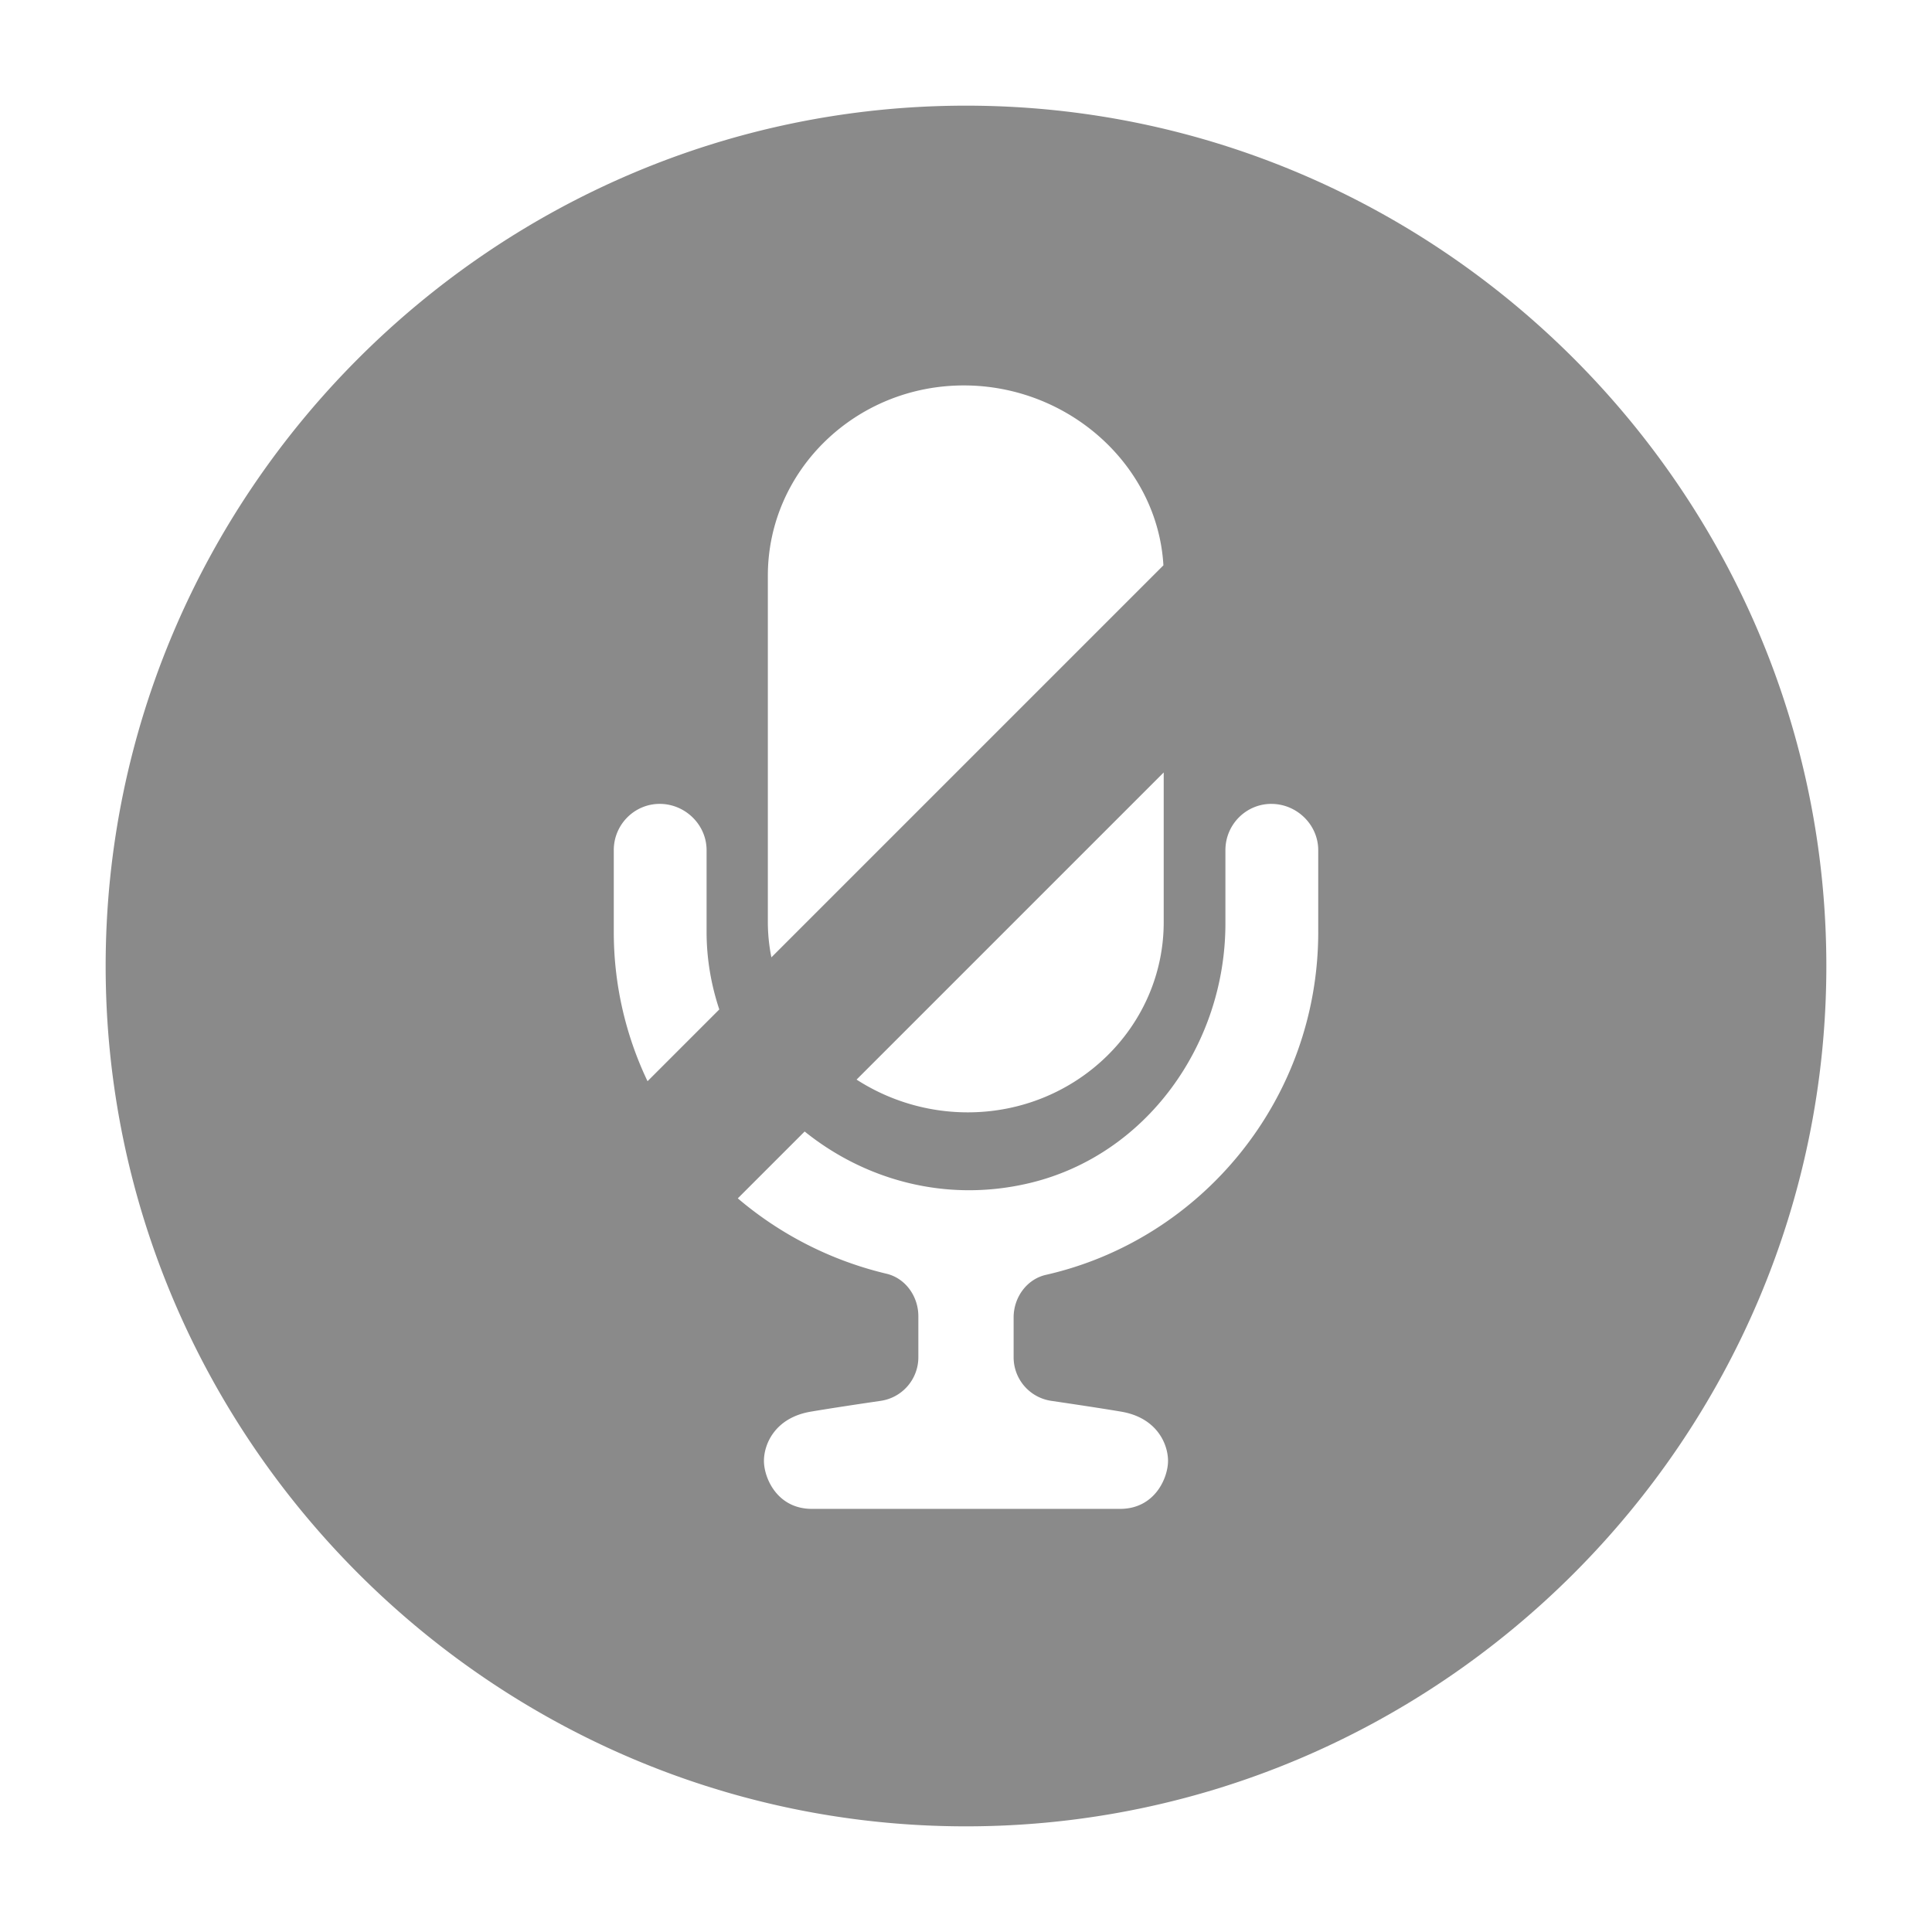<?xml version="1.0" standalone="no"?><!DOCTYPE svg PUBLIC "-//W3C//DTD SVG 1.1//EN" "http://www.w3.org/Graphics/SVG/1.1/DTD/svg11.dtd"><svg t="1582612248675" class="icon" viewBox="0 0 1024 1024" version="1.1" xmlns="http://www.w3.org/2000/svg" p-id="38162" xmlns:xlink="http://www.w3.org/1999/xlink" width="20" height="20"><defs><style type="text/css"></style></defs><path d="M512 56c-250.8 0-456 205.2-456 456s205.2 456 456 456 456-205.2 456-456-205.2-456-456-456zM406.976 305.136c0-55.712 46.52-100.872 103.904-100.848 55.44 0.024 102.68 42.224 105.752 95.344L408.856 507.408a94.848 94.848 0 0 1-1.88-18.688V305.136z m209.816 104.28v79.304c0 55.712-46.52 100.872-103.896 100.848a108.752 108.752 0 0 1-58.896-17.36l162.792-162.792z m-291.48 41.2c0-13.552 10.912-24.544 24.352-24.544 13.448 0 24.84 10.992 24.84 24.544v43.28c0 14.264 2.4 28.08 6.736 41.128l-38.032 38.04a183.44 183.44 0 0 1-17.888-79.168v-43.28z m373.384 43.288c0 88.736-61.84 163.056-144.336 181.792-10.208 2.328-17.12 12.008-17.12 22.56v21.016a23.336 23.336 0 0 0 19.864 23.192c12.168 1.792 27.28 4.064 37.16 5.744 18.952 3.208 24.816 17.192 24.816 26.088 0 9-6.968 25.44-25.424 25.44H430.328c-18.448 0-25.424-16.44-25.424-25.44 0-8.888 5.872-22.872 24.808-26.088 9.888-1.68 24.984-3.96 37.168-5.744a23.336 23.336 0 0 0 19.864-23.192v-21.664c0-10.472-6.792-20.12-16.912-22.512a189.064 189.064 0 0 1-78.784-39.944l35.432-35.432c31.824 25.624 74.864 37.944 119.36 27.296 61.848-14.808 103.656-73.488 103.656-137.568v-38.832c0-13.552 10.904-24.544 24.352-24.544v0.008c13.44 0 24.84 10.984 24.84 24.528v43.296z" fill="#8a8a8a" p-id="38163"></path></svg>